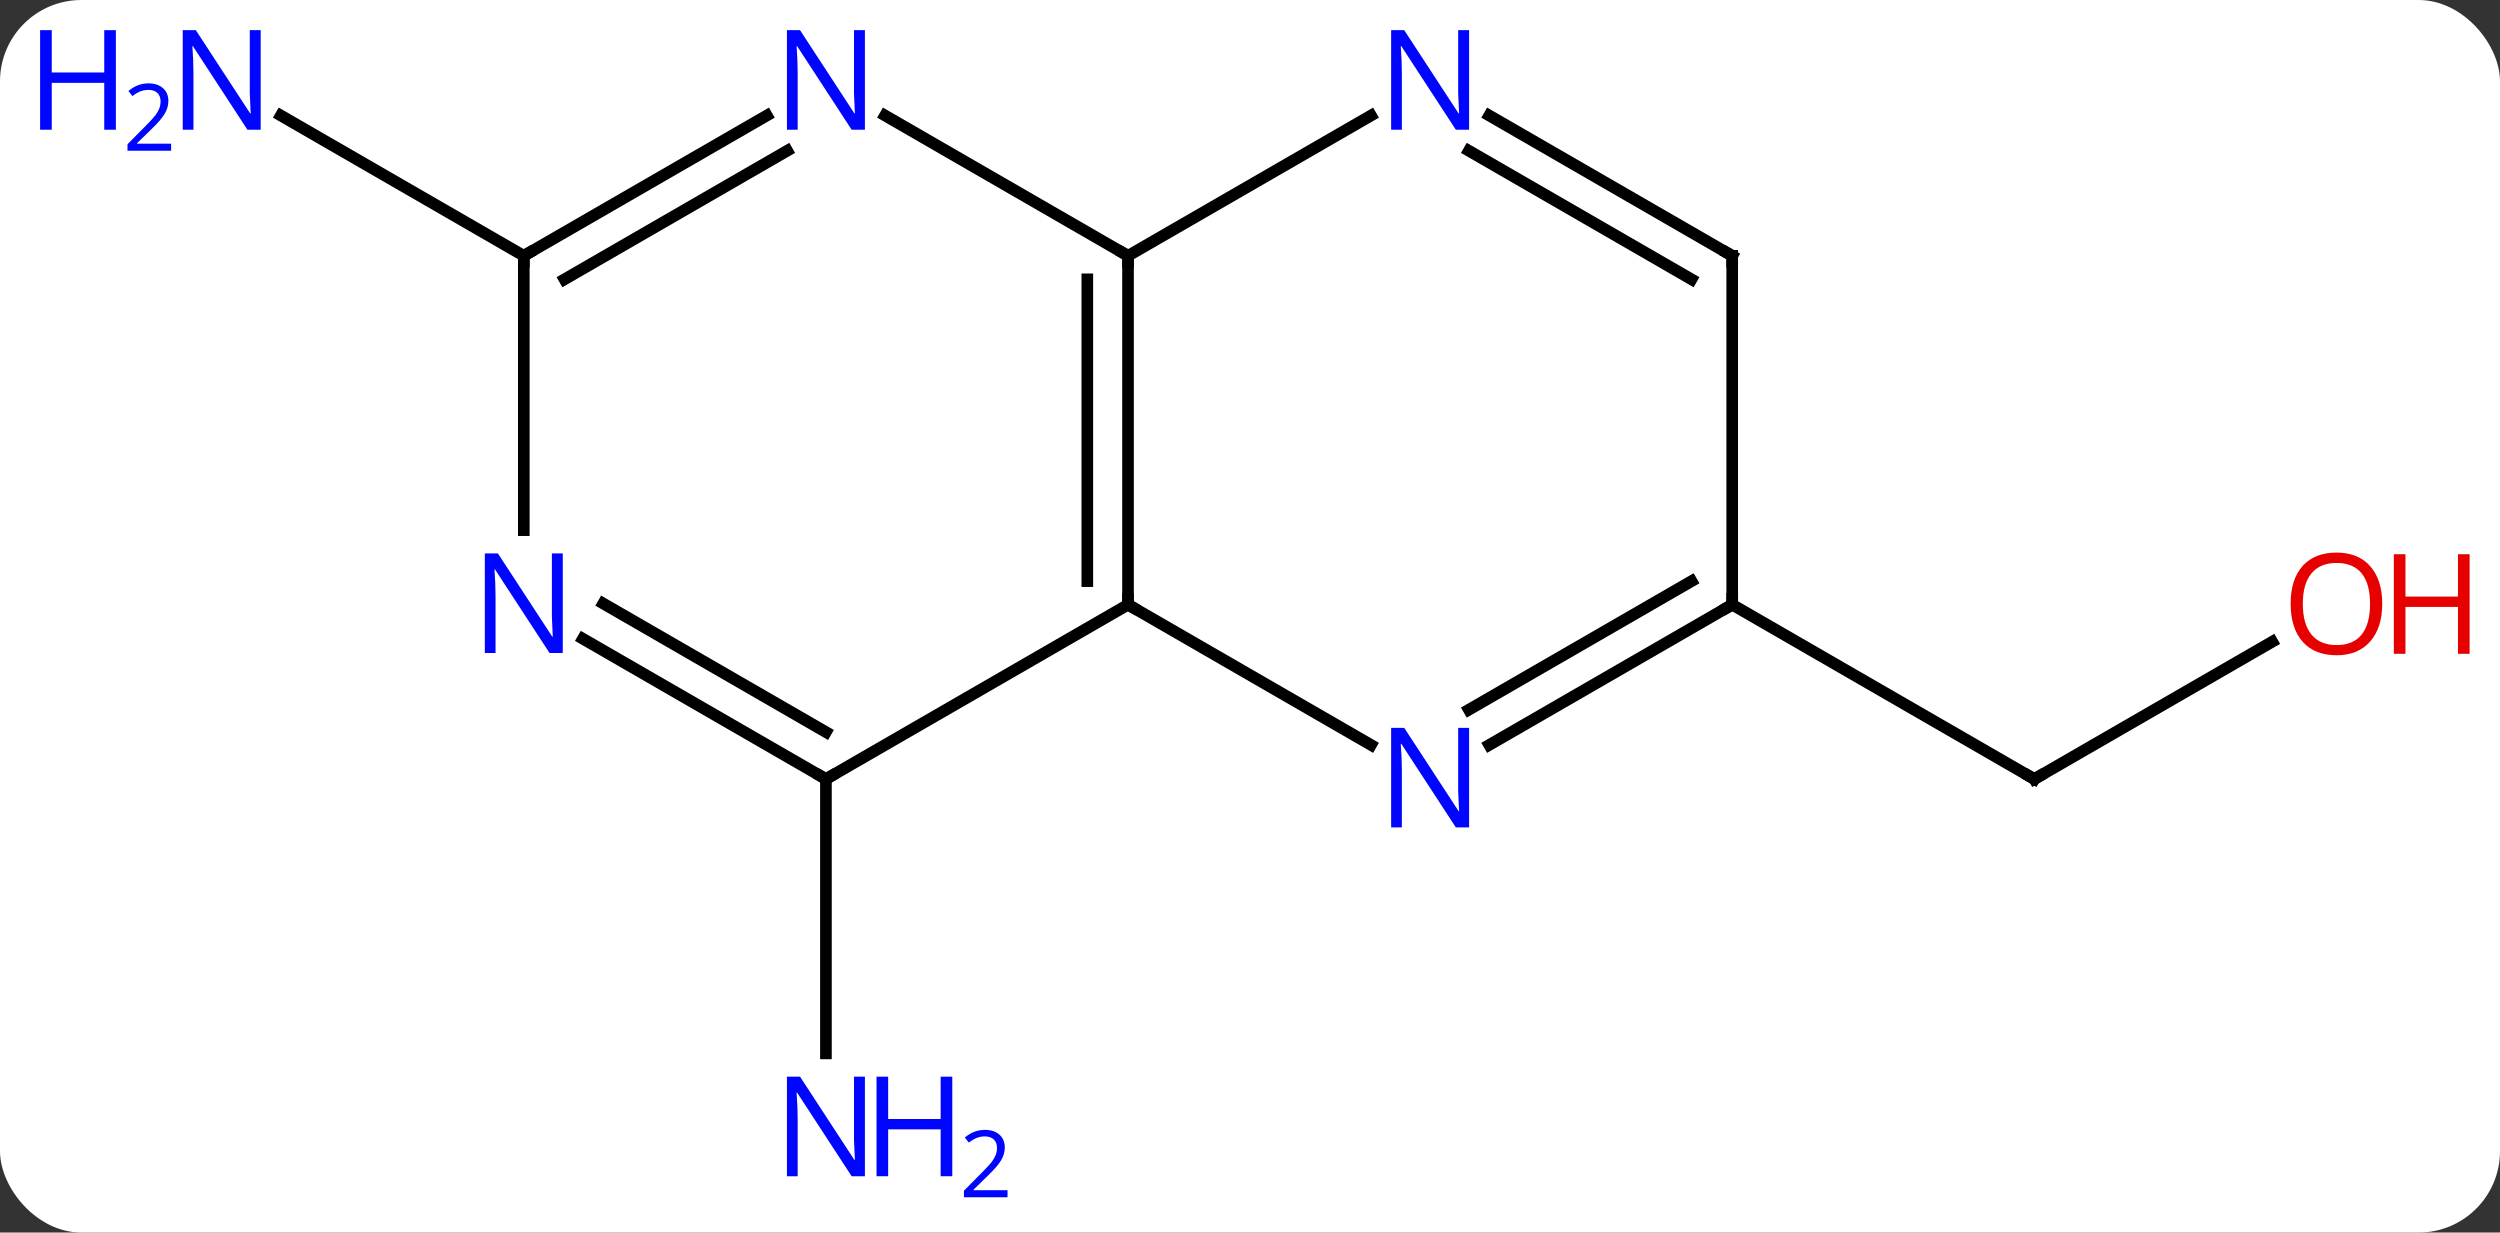 <svg width="215" viewBox="0 0 215 106" style="fill-opacity:1; color-rendering:auto; color-interpolation:auto; text-rendering:auto; stroke:black; stroke-linecap:square; stroke-miterlimit:10; shape-rendering:auto; stroke-opacity:1; fill:black; stroke-dasharray:none; font-weight:normal; stroke-width:1; font-family:'Open Sans'; font-style:normal; stroke-linejoin:miter; font-size:12; stroke-dashoffset:0; image-rendering:auto;" height="106" class="cas-substance-image" xmlns:xlink="http://www.w3.org/1999/xlink" xmlns="http://www.w3.org/2000/svg"><rect x="0" y="0" width="215" height="106" fill="#333333" stroke="none"/><svg class="cas-substance-single-component"><rect y="0" x="0" width="215" stroke="none" ry="7" rx="7" height="106" fill="white" class="cas-substance-group"/><svg y="0" x="0" width="215" viewBox="0 0 215 106" style="fill:black;" height="106" class="cas-substance-single-component-image"><svg><g><g transform="translate(110,52)" style="text-rendering:geometricPrecision; color-rendering:optimizeQuality; color-interpolation:linearRGB; stroke-linecap:butt; image-rendering:optimizeQuality;"><line y2="15" y1="38.594" x2="-38.97" x1="-38.97" style="fill:none;"/><line y2="3.189" y1="15" x2="85.41" x1="64.953" style="fill:none;"/><line y2="0" y1="15" x2="38.97" x1="64.953" style="fill:none;"/><line y2="-30" y1="-42.065" x2="-64.953" x1="-85.849" style="fill:none;"/><line y2="-30" y1="0" x2="-12.99" x1="-12.99" style="fill:none;"/><line y2="-27.979" y1="-2.021" x2="-16.49" x1="-16.49" style="fill:none;"/><line y2="12.065" y1="0" x2="7.906" x1="-12.99" style="fill:none;"/><line y2="15" y1="0" x2="-38.97" x1="-12.99" style="fill:none;"/><line y2="-42.065" y1="-30" x2="-33.886" x1="-12.99" style="fill:none;"/><line y2="-42.065" y1="-30" x2="7.906" x1="-12.99" style="fill:none;"/><line y2="0" y1="12.065" x2="38.97" x1="18.074" style="fill:none;"/><line y2="-2.021" y1="9.034" x2="35.47" x1="16.324" style="fill:none;"/><line y2="2.935" y1="15" x2="-59.869" x1="-38.97" style="fill:none;"/><line y2="-0.096" y1="10.959" x2="-58.12" x1="-38.97" style="fill:none;"/><line y2="-30" y1="-42.065" x2="-64.953" x1="-44.054" style="fill:none;"/><line y2="-27.979" y1="-39.034" x2="-61.453" x1="-42.304" style="fill:none;"/><line y2="-30" y1="-42.065" x2="38.97" x1="18.074" style="fill:none;"/><line y2="-27.979" y1="-39.034" x2="35.47" x1="16.324" style="fill:none;"/><line y2="-30" y1="0" x2="38.97" x1="38.97" style="fill:none;"/><line y2="-30" y1="-6.406" x2="-64.953" x1="-64.953" style="fill:none;"/></g><g transform="translate(110,52)" style="fill:rgb(0,5,255); text-rendering:geometricPrecision; color-rendering:optimizeQuality; image-rendering:optimizeQuality; font-family:'Open Sans'; stroke:rgb(0,5,255); color-interpolation:linearRGB;"><path style="stroke:none;" d="M-35.618 49.156 L-36.759 49.156 L-41.447 41.969 L-41.493 41.969 Q-41.4 43.234 -41.4 44.281 L-41.4 49.156 L-42.322 49.156 L-42.322 40.594 L-41.197 40.594 L-36.525 47.75 L-36.478 47.75 Q-36.478 47.594 -36.525 46.734 Q-36.572 45.875 -36.556 45.5 L-36.556 40.594 L-35.618 40.594 L-35.618 49.156 Z"/><path style="stroke:none;" d="M-28.103 49.156 L-29.103 49.156 L-29.103 45.125 L-33.618 45.125 L-33.618 49.156 L-34.618 49.156 L-34.618 40.594 L-33.618 40.594 L-33.618 44.234 L-29.103 44.234 L-29.103 40.594 L-28.103 40.594 L-28.103 49.156 Z"/><path style="stroke:none;" d="M-23.353 50.966 L-27.103 50.966 L-27.103 50.403 L-25.603 48.888 Q-24.915 48.2 -24.697 47.903 Q-24.478 47.606 -24.368 47.325 Q-24.259 47.044 -24.259 46.716 Q-24.259 46.263 -24.532 45.997 Q-24.806 45.731 -25.306 45.731 Q-25.65 45.731 -25.97 45.848 Q-26.29 45.966 -26.681 46.263 L-27.025 45.825 Q-26.243 45.169 -25.306 45.169 Q-24.509 45.169 -24.048 45.583 Q-23.587 45.997 -23.587 46.684 Q-23.587 47.231 -23.892 47.763 Q-24.197 48.294 -25.04 49.106 L-26.29 50.325 L-26.29 50.356 L-23.353 50.356 L-23.353 50.966 Z"/></g><g transform="translate(110,52)" style="stroke-linecap:butt; font-size:8.4px; text-rendering:geometricPrecision; color-rendering:optimizeQuality; image-rendering:optimizeQuality; font-family:'Open Sans'; color-interpolation:linearRGB; stroke-miterlimit:5;"><path style="fill:none;" d="M65.386 14.75 L64.953 15 L64.52 14.75"/><path style="fill:rgb(230,0,0); stroke:none;" d="M94.871 -0.07 Q94.871 1.992 93.831 3.172 Q92.792 4.352 90.949 4.352 Q89.058 4.352 88.027 3.188 Q86.996 2.023 86.996 -0.086 Q86.996 -2.18 88.027 -3.328 Q89.058 -4.477 90.949 -4.477 Q92.808 -4.477 93.839 -3.305 Q94.871 -2.133 94.871 -0.07 ZM88.042 -0.07 Q88.042 1.664 88.785 2.57 Q89.527 3.477 90.949 3.477 Q92.371 3.477 93.097 2.578 Q93.824 1.68 93.824 -0.07 Q93.824 -1.805 93.097 -2.695 Q92.371 -3.586 90.949 -3.586 Q89.527 -3.586 88.785 -2.688 Q88.042 -1.789 88.042 -0.07 Z"/><path style="fill:rgb(230,0,0); stroke:none;" d="M102.386 4.227 L101.386 4.227 L101.386 0.195 L96.871 0.195 L96.871 4.227 L95.871 4.227 L95.871 -4.336 L96.871 -4.336 L96.871 -0.695 L101.386 -0.695 L101.386 -4.336 L102.386 -4.336 L102.386 4.227 Z"/><path style="fill:rgb(0,5,255); stroke:none;" d="M-87.581 -40.844 L-88.722 -40.844 L-93.41 -48.031 L-93.456 -48.031 Q-93.363 -46.766 -93.363 -45.719 L-93.363 -40.844 L-94.285 -40.844 L-94.285 -49.406 L-93.16 -49.406 L-88.488 -42.25 L-88.441 -42.25 Q-88.441 -42.406 -88.488 -43.266 Q-88.535 -44.125 -88.519 -44.5 L-88.519 -49.406 L-87.581 -49.406 L-87.581 -40.844 Z"/><path style="fill:rgb(0,5,255); stroke:none;" d="M-100.035 -40.844 L-101.035 -40.844 L-101.035 -44.875 L-105.55 -44.875 L-105.55 -40.844 L-106.55 -40.844 L-106.55 -49.406 L-105.55 -49.406 L-105.55 -45.766 L-101.035 -45.766 L-101.035 -49.406 L-100.035 -49.406 L-100.035 -40.844 Z"/><path style="fill:rgb(0,5,255); stroke:none;" d="M-95.285 -39.034 L-99.035 -39.034 L-99.035 -39.597 L-97.535 -41.112 Q-96.847 -41.8 -96.628 -42.097 Q-96.41 -42.394 -96.3 -42.675 Q-96.191 -42.956 -96.191 -43.284 Q-96.191 -43.737 -96.464 -44.003 Q-96.738 -44.269 -97.238 -44.269 Q-97.581 -44.269 -97.902 -44.152 Q-98.222 -44.034 -98.613 -43.737 L-98.956 -44.175 Q-98.175 -44.831 -97.238 -44.831 Q-96.441 -44.831 -95.98 -44.417 Q-95.519 -44.003 -95.519 -43.316 Q-95.519 -42.769 -95.824 -42.237 Q-96.128 -41.706 -96.972 -40.894 L-98.222 -39.675 L-98.222 -39.644 L-95.285 -39.644 L-95.285 -39.034 Z"/><path style="fill:none;" d="M-12.99 -0.5 L-12.99 0 L-12.557 0.25"/><path style="fill:none;" d="M-12.99 -29.5 L-12.99 -30 L-13.423 -30.25"/><path style="fill:rgb(0,5,255); stroke:none;" d="M16.342 19.156 L15.201 19.156 L10.513 11.969 L10.467 11.969 Q10.56 13.234 10.56 14.281 L10.56 19.156 L9.638 19.156 L9.638 10.594 L10.763 10.594 L15.435 17.75 L15.482 17.75 Q15.482 17.594 15.435 16.734 Q15.388 15.875 15.404 15.5 L15.404 10.594 L16.342 10.594 L16.342 19.156 Z"/><path style="fill:none;" d="M-39.403 14.75 L-38.97 15 L-38.537 14.75"/><path style="fill:rgb(0,5,255); stroke:none;" d="M-35.618 -40.844 L-36.759 -40.844 L-41.447 -48.031 L-41.493 -48.031 Q-41.4 -46.766 -41.4 -45.719 L-41.4 -40.844 L-42.322 -40.844 L-42.322 -49.406 L-41.197 -49.406 L-36.525 -42.25 L-36.478 -42.25 Q-36.478 -42.406 -36.525 -43.266 Q-36.572 -44.125 -36.556 -44.5 L-36.556 -49.406 L-35.618 -49.406 L-35.618 -40.844 Z"/><path style="fill:rgb(0,5,255); stroke:none;" d="M16.342 -40.844 L15.201 -40.844 L10.513 -48.031 L10.467 -48.031 Q10.56 -46.766 10.56 -45.719 L10.56 -40.844 L9.638 -40.844 L9.638 -49.406 L10.763 -49.406 L15.435 -42.25 L15.482 -42.25 Q15.482 -42.406 15.435 -43.266 Q15.388 -44.125 15.404 -44.5 L15.404 -49.406 L16.342 -49.406 L16.342 -40.844 Z"/><path style="fill:none;" d="M38.537 0.25 L38.97 0 L38.97 -0.5"/><path style="fill:rgb(0,5,255); stroke:none;" d="M-61.601 4.156 L-62.742 4.156 L-67.43 -3.031 L-67.476 -3.031 Q-67.383 -1.766 -67.383 -0.719 L-67.383 4.156 L-68.305 4.156 L-68.305 -4.406 L-67.18 -4.406 L-62.508 2.75 L-62.461 2.75 Q-62.461 2.594 -62.508 1.734 Q-62.555 0.875 -62.539 0.5 L-62.539 -4.406 L-61.601 -4.406 L-61.601 4.156 Z"/><path style="fill:none;" d="M-64.52 -30.25 L-64.953 -30 L-64.953 -29.5"/><path style="fill:none;" d="M38.537 -30.25 L38.97 -30 L38.97 -29.5"/></g></g></svg></svg></svg></svg>